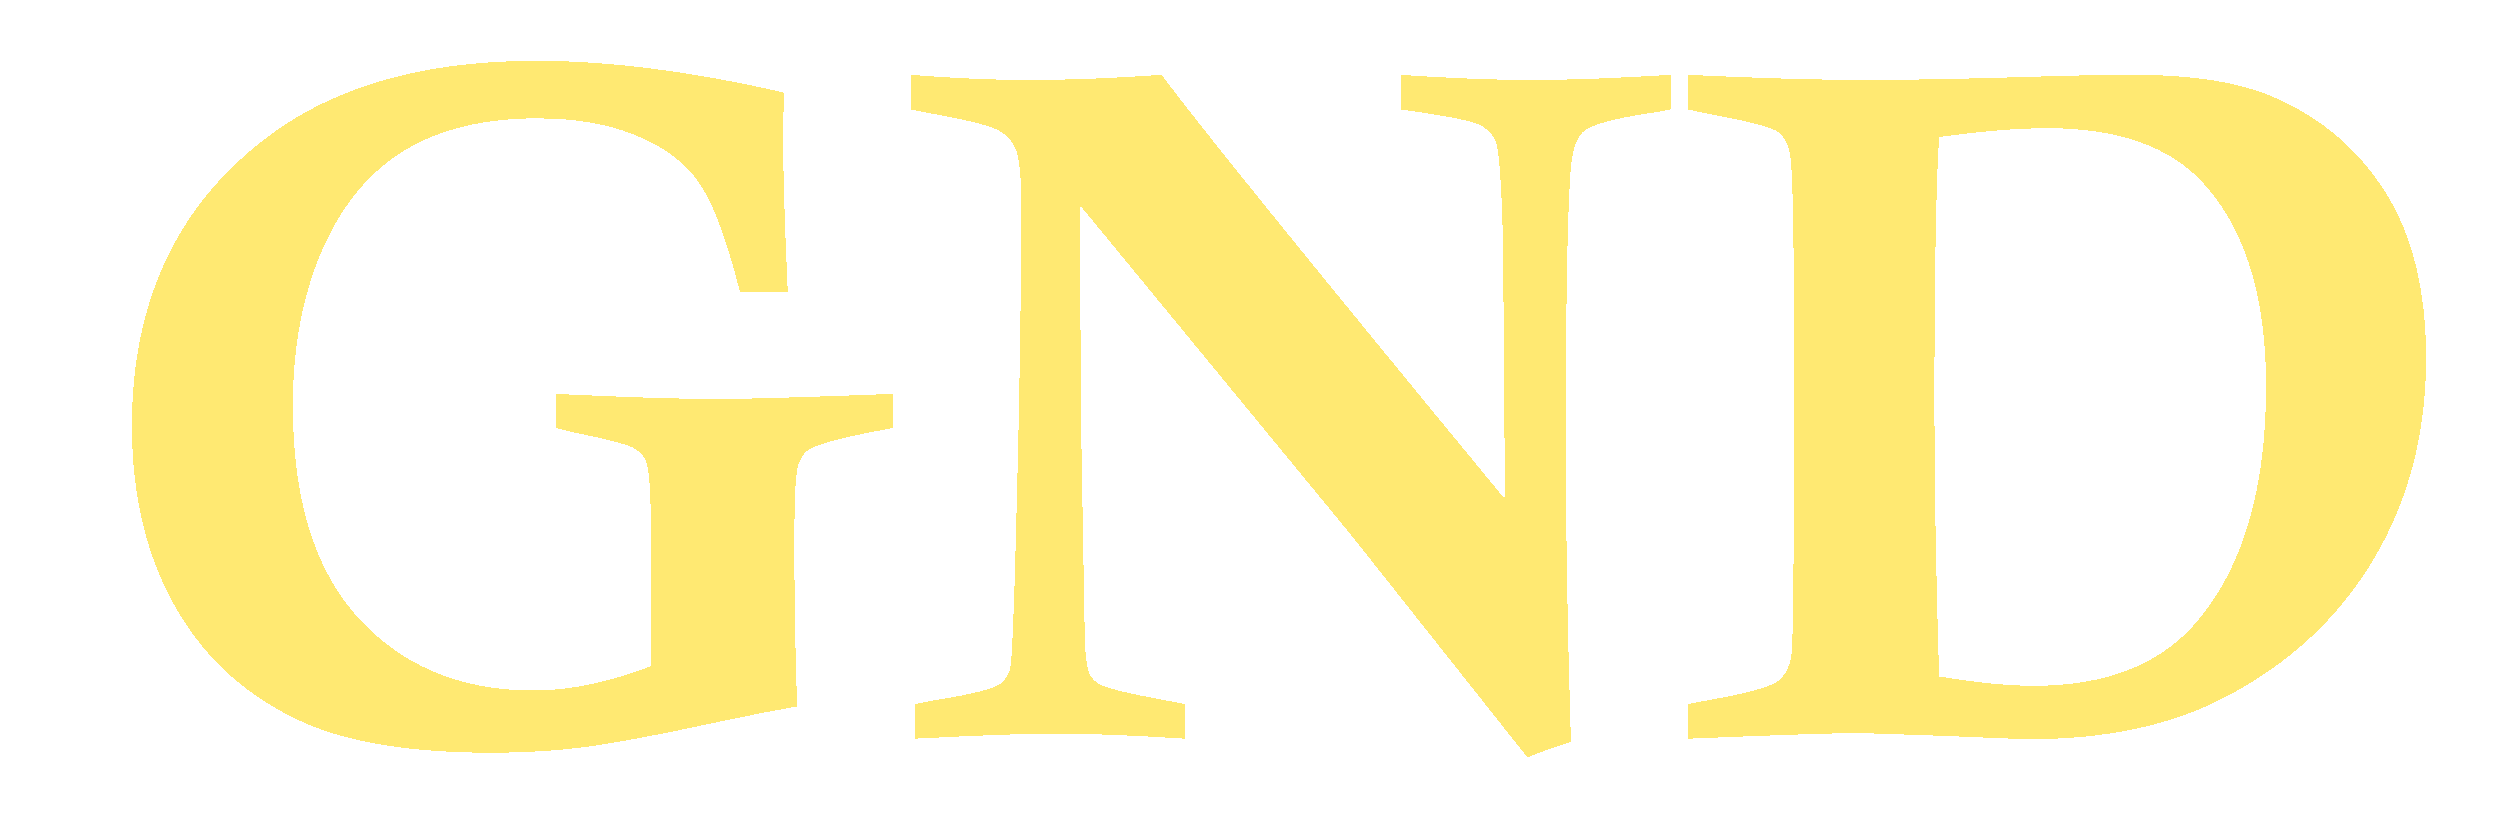<svg width="167" height="55" viewBox="0 0 167 55" fill="none" xmlns="http://www.w3.org/2000/svg">
<g filter="url(#filter0_d_1_7)">
<path d="M51.625 22.312V24.594C48.771 25.115 46.958 25.562 46.188 25.938C45.812 26.125 45.531 26.479 45.344 27C45.156 27.521 45.062 29.125 45.062 31.812C45.062 36.104 45.125 39.896 45.25 43.188C43.833 43.438 42.281 43.74 40.594 44.094C36.177 45.052 32.99 45.656 31.031 45.906C29.094 46.156 27.01 46.281 24.781 46.281C19.594 46.281 15.49 45.635 12.469 44.344C8.698 42.698 5.812 40.156 3.812 36.719C1.812 33.281 0.812 29.188 0.812 24.438C0.812 16 3.927 9.5 10.156 4.938C14.615 1.688 20.5 0.062 27.812 0.062C32.708 0.062 38.229 0.771 44.375 2.188C44.333 3.417 44.312 4.406 44.312 5.156C44.312 7.594 44.417 11.052 44.625 15.531H41.438C40.562 12.073 39.677 9.677 38.781 8.344C37.906 6.99 36.531 5.917 34.656 5.125C32.802 4.312 30.531 3.906 27.844 3.906C24.323 3.906 21.375 4.625 19 6.062C16.646 7.5 14.812 9.729 13.5 12.75C12.208 15.75 11.562 19.208 11.562 23.125C11.562 29.375 13.031 34.104 15.969 37.312C18.927 40.521 22.812 42.125 27.625 42.125C30.042 42.125 32.656 41.583 35.469 40.5V30.875C35.469 28.771 35.365 27.417 35.156 26.812C35.01 26.438 34.719 26.135 34.281 25.906C33.865 25.677 32.531 25.333 30.281 24.875C30.031 24.812 29.646 24.719 29.125 24.594V22.312C33.917 22.542 37.521 22.656 39.938 22.656C41.708 22.656 45.604 22.542 51.625 22.312ZM52.875 3.312V1C55.729 1.229 58.385 1.344 60.844 1.344C63.323 1.344 66.24 1.229 69.594 1C72.135 4.417 79.781 13.865 92.531 29.344L92.406 12.344C92.302 8.198 92.135 5.896 91.906 5.438C91.698 4.958 91.344 4.594 90.844 4.344C90.344 4.073 88.583 3.729 85.562 3.312V1C88.917 1.229 91.844 1.344 94.344 1.344C96.76 1.344 99.844 1.229 103.594 1V3.312C102.948 3.438 102.469 3.521 102.156 3.562C99.698 3.938 98.229 4.354 97.75 4.812C97.271 5.25 96.99 6.167 96.906 7.562C96.698 10.479 96.594 16.479 96.594 25.562C96.594 31.396 96.708 38.062 96.938 45.562C95.958 45.854 94.99 46.198 94.031 46.594L82.188 31.656L64.125 9.688L64.219 24.531L64.469 38.969C64.531 40.052 64.635 40.74 64.781 41.031C64.927 41.302 65.135 41.521 65.406 41.688C65.865 41.958 67.344 42.323 69.844 42.781C70.135 42.823 70.573 42.906 71.156 43.031V45.344C67.573 45.115 64.698 45 62.531 45C60.677 45 57.531 45.115 53.094 45.344V43.031C53.74 42.906 54.229 42.812 54.562 42.75C56.958 42.375 58.385 42.01 58.844 41.656C59.135 41.427 59.344 41.104 59.469 40.688C59.594 40.25 59.729 37.146 59.875 31.375C60.104 23.021 60.219 15.854 60.219 9.875C60.219 7.875 60.104 6.594 59.875 6.031C59.667 5.469 59.281 5.031 58.719 4.719C58.156 4.406 56.729 4.042 54.438 3.625C54.083 3.562 53.562 3.458 52.875 3.312ZM104.75 3.312V1C109.604 1.229 113.615 1.344 116.781 1.344C119.198 1.344 122.542 1.281 126.812 1.156C129.917 1.052 132.51 1 134.594 1C138.51 1 141.615 1.5 143.906 2.5C147.073 3.875 149.552 5.99 151.344 8.844C153.156 11.698 154.062 15.396 154.062 19.938C154.062 24.979 152.885 29.469 150.531 33.406C148.177 37.323 144.865 40.385 140.594 42.594C137.031 44.448 132.708 45.375 127.625 45.375C127.146 45.375 125.208 45.302 121.812 45.156C118.417 45.031 116.51 44.969 116.094 44.969C114.635 44.969 110.854 45.094 104.75 45.344V43.031L106.062 42.781C108.792 42.302 110.385 41.854 110.844 41.438C111.323 41.021 111.604 40.406 111.688 39.594C111.792 38.385 111.844 32.062 111.844 20.625C111.844 12.229 111.76 7.5 111.594 6.438C111.49 5.708 111.229 5.177 110.812 4.844C110.396 4.51 108.812 4.094 106.062 3.594L104.75 3.312ZM121.531 41.188C124.052 41.604 126.167 41.812 127.875 41.812C132.667 41.812 136.281 40.396 138.719 37.562C141.823 33.938 143.375 28.677 143.375 21.781C143.375 15.865 142 11.375 139.25 8.312C137.021 5.812 133.531 4.562 128.781 4.562C126.781 4.562 124.365 4.76 121.531 5.156C121.323 8.406 121.219 14.438 121.219 23.25C121.219 28.312 121.323 34.292 121.531 41.188Z" fill="#FFE452" fill-opacity="0.81" shape-rendering="crispEdges"/>
</g>
<defs>
<filter id="filter0_d_1_7" x="0.812" y="0.062" width="165.25" height="54.531" filterUnits="userSpaceOnUse" color-interpolation-filters="sRGB">
<feFlood flood-opacity="0" result="BackgroundImageFix"/>
<feColorMatrix in="SourceAlpha" type="matrix" values="0 0 0 0 0 0 0 0 0 0 0 0 0 0 0 0 0 0 127 0" result="hardAlpha"/>
<feOffset dx="8" dy="4"/>
<feGaussianBlur stdDeviation="2"/>
<feComposite in2="hardAlpha" operator="out"/>
<feColorMatrix type="matrix" values="0 0 0 0 1 0 0 0 0 0.891 0 0 0 0 0.304 0 0 0 0.17 0"/>
<feBlend mode="normal" in2="BackgroundImageFix" result="effect1_dropShadow_1_7"/>
<feBlend mode="normal" in="SourceGraphic" in2="effect1_dropShadow_1_7" result="shape"/>
</filter>
</defs>
</svg>
